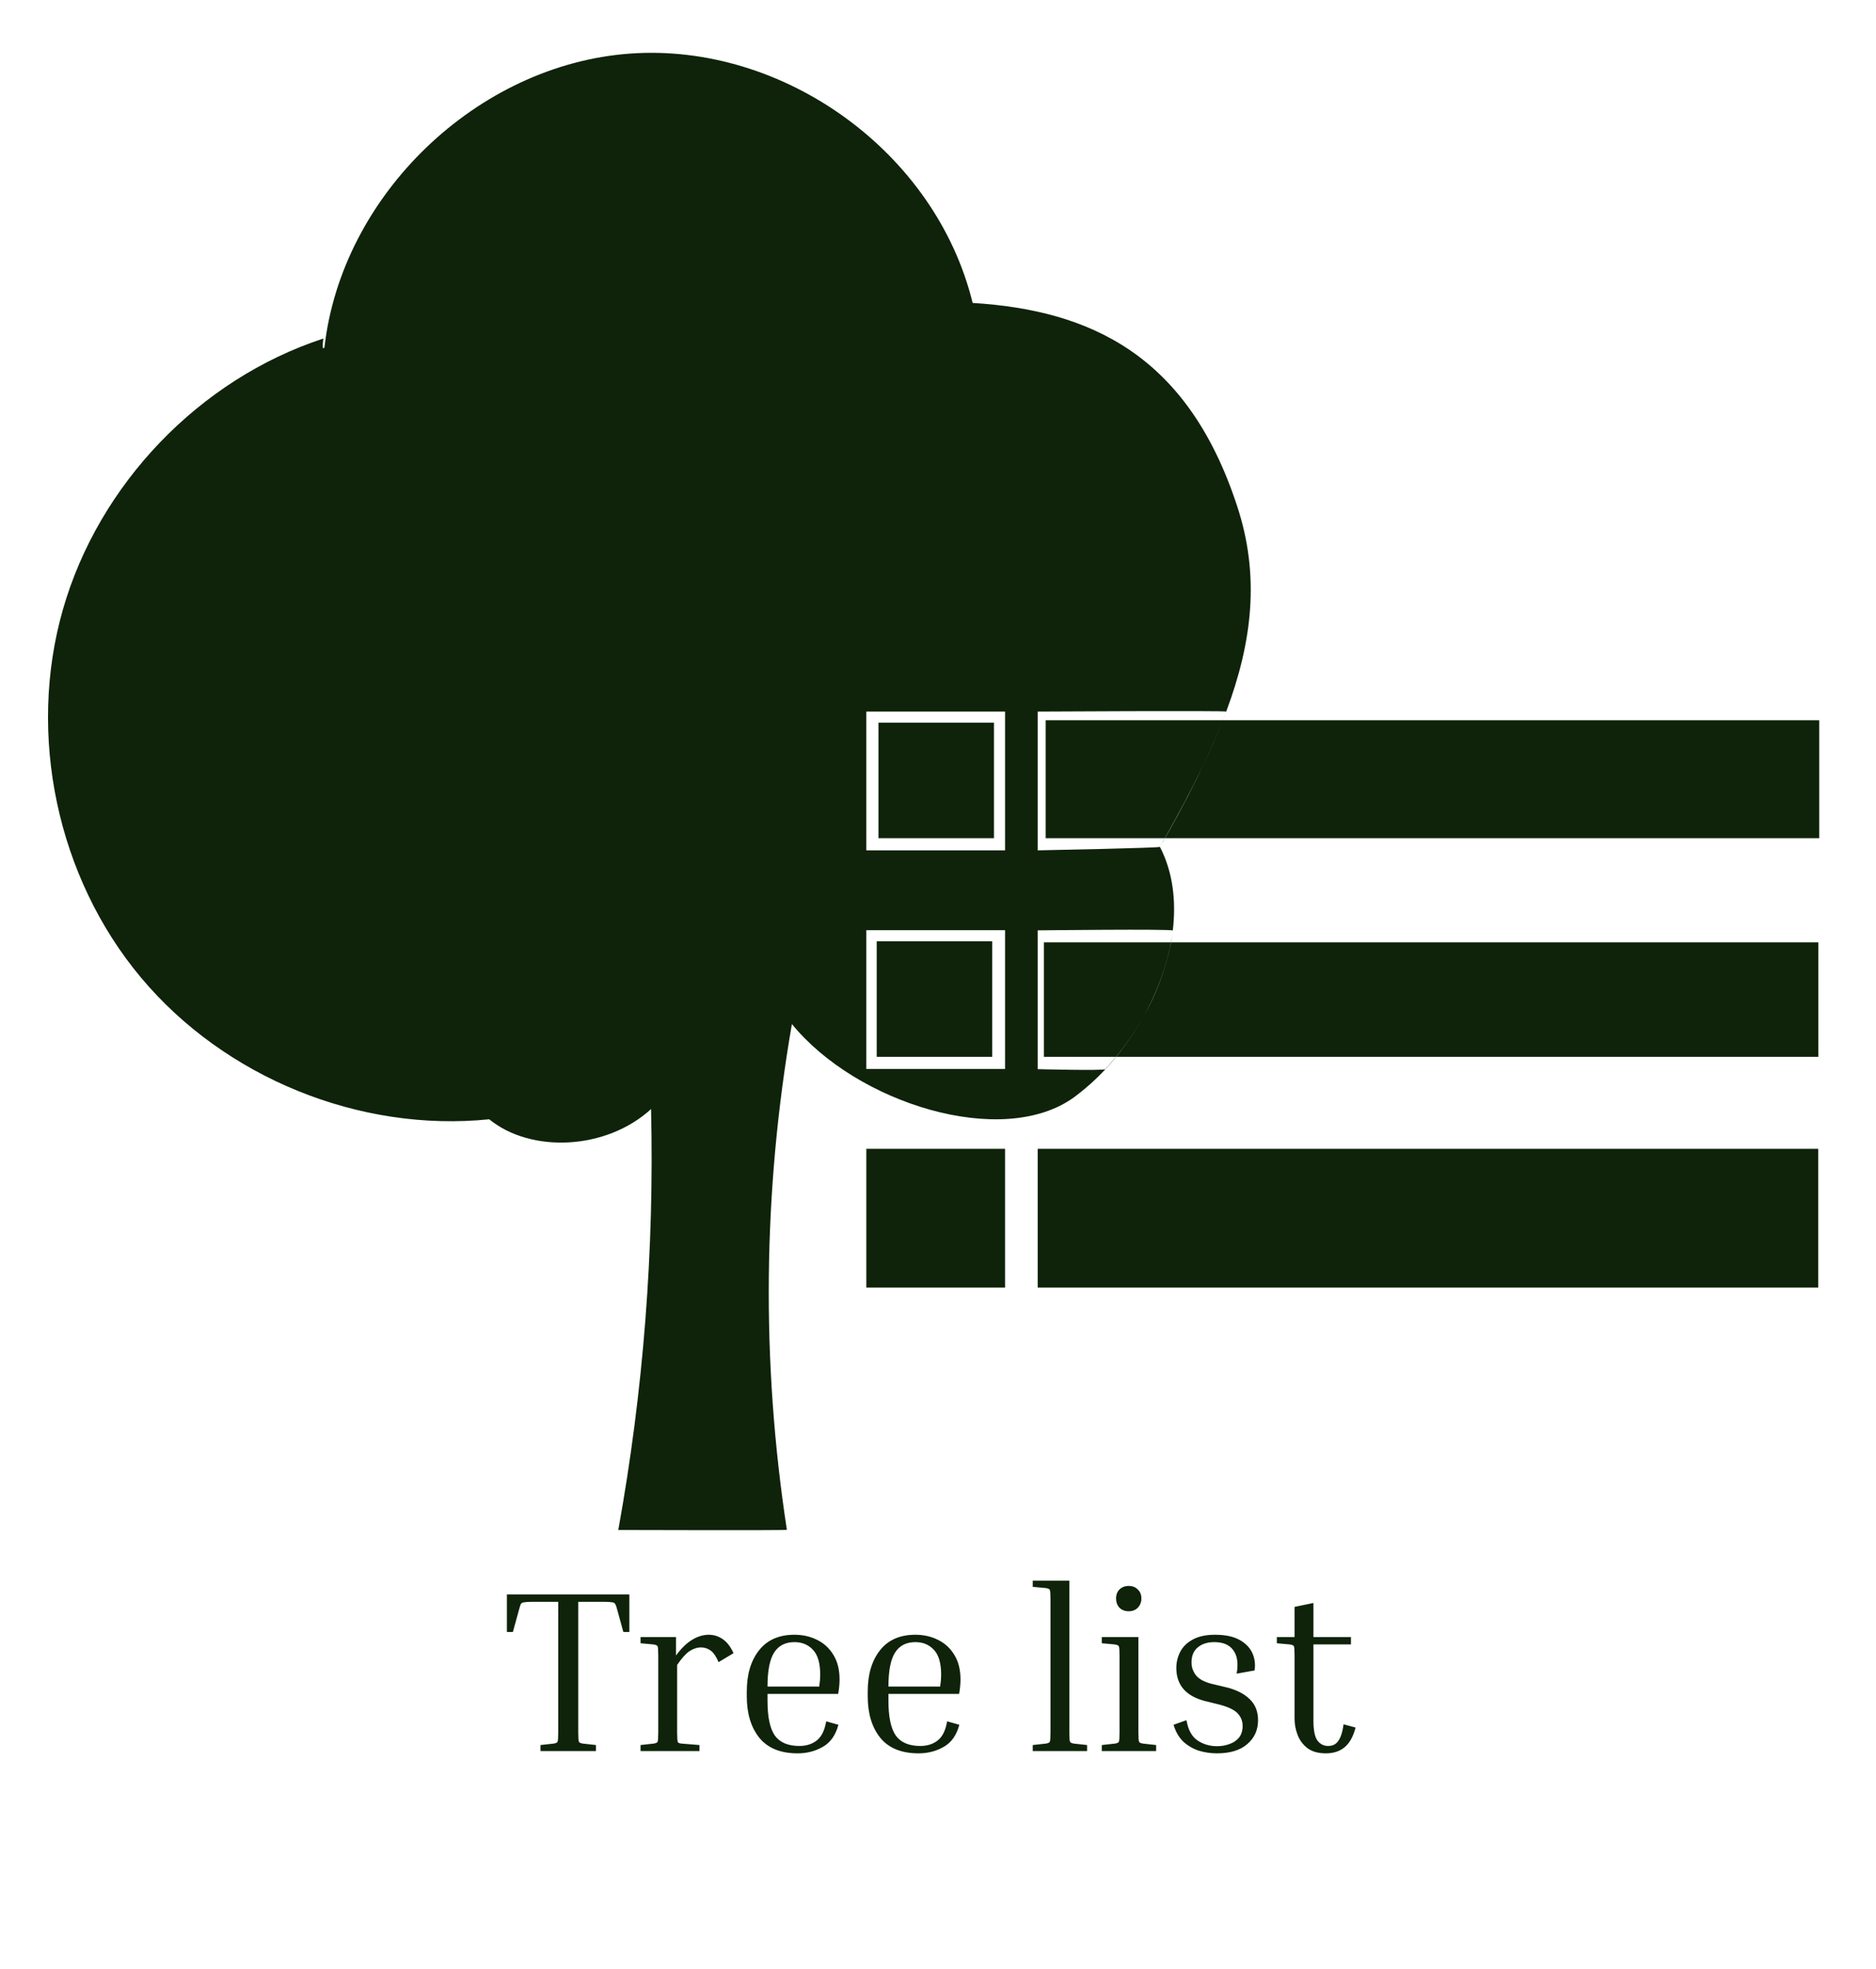 <svg width="163" height="171" viewBox="0 0 163 171" fill="none" xmlns="http://www.w3.org/2000/svg">
<g filter="url(#filter0_d_453_2011)">
<path d="M44.042 134.488H54.682V137.748H54.162L53.582 135.648C53.542 135.488 53.495 135.375 53.442 135.308C53.402 135.228 53.315 135.182 53.182 135.168C53.049 135.142 52.822 135.128 52.502 135.128H50.242V146.468C50.242 146.935 50.262 147.208 50.302 147.288C50.342 147.368 50.469 147.422 50.682 147.448L51.782 147.568V148.088H46.962V147.568L48.062 147.448C48.275 147.422 48.402 147.368 48.442 147.288C48.482 147.208 48.502 146.935 48.502 146.468V135.128H46.222C45.915 135.128 45.689 135.142 45.542 135.168C45.409 135.182 45.315 135.228 45.262 135.308C45.222 135.375 45.182 135.488 45.142 135.648L44.562 137.748H44.042V134.488ZM55.654 138.728V138.188H58.734V139.788C59.2 139.162 59.667 138.708 60.134 138.428C60.614 138.135 61.1 137.988 61.594 137.988C62.02 137.988 62.42 138.115 62.794 138.368C63.167 138.622 63.48 139.028 63.734 139.588L62.434 140.368C62.234 139.888 62.007 139.555 61.754 139.368C61.501 139.182 61.221 139.088 60.914 139.088C60.581 139.088 60.247 139.195 59.914 139.408C59.594 139.622 59.234 140.022 58.834 140.608V146.468C58.834 146.935 58.854 147.215 58.894 147.308C58.934 147.388 59.06 147.435 59.274 147.448L60.774 147.568V148.088H55.654V147.568L56.754 147.448C56.967 147.422 57.094 147.368 57.134 147.288C57.174 147.208 57.194 146.935 57.194 146.468V139.808C57.194 139.342 57.174 139.068 57.134 138.988C57.094 138.908 56.967 138.855 56.754 138.828L55.654 138.728ZM72.846 145.808C72.606 146.715 72.152 147.355 71.486 147.728C70.832 148.102 70.106 148.288 69.306 148.288C67.826 148.288 66.719 147.842 65.986 146.948C65.252 146.042 64.886 144.835 64.886 143.328V142.928C64.886 141.435 65.239 140.242 65.946 139.348C66.652 138.442 67.679 137.988 69.026 137.988C69.746 137.988 70.399 138.135 70.986 138.428C71.586 138.722 72.059 139.155 72.406 139.728C72.766 140.302 72.946 141.015 72.946 141.868C72.946 142.268 72.906 142.688 72.826 143.128H66.686V143.728C66.686 145.128 66.899 146.135 67.326 146.748C67.766 147.348 68.472 147.648 69.446 147.648C70.059 147.648 70.566 147.488 70.966 147.168C71.379 146.848 71.652 146.295 71.786 145.508L72.846 145.808ZM69.026 138.628C68.239 138.628 67.652 138.928 67.266 139.528C66.879 140.128 66.686 141.115 66.686 142.488H71.186V142.428C71.212 142.255 71.232 142.088 71.246 141.928C71.259 141.755 71.266 141.602 71.266 141.468C71.266 140.468 71.059 139.748 70.646 139.308C70.232 138.855 69.692 138.628 69.026 138.628ZM83.353 145.808C83.114 146.715 82.66 147.355 81.993 147.728C81.34 148.102 80.614 148.288 79.814 148.288C78.334 148.288 77.227 147.842 76.493 146.948C75.76 146.042 75.394 144.835 75.394 143.328V142.928C75.394 141.435 75.747 140.242 76.454 139.348C77.16 138.442 78.187 137.988 79.534 137.988C80.254 137.988 80.907 138.135 81.493 138.428C82.094 138.722 82.567 139.155 82.913 139.728C83.273 140.302 83.454 141.015 83.454 141.868C83.454 142.268 83.413 142.688 83.334 143.128H77.194V143.728C77.194 145.128 77.407 146.135 77.834 146.748C78.273 147.348 78.98 147.648 79.954 147.648C80.567 147.648 81.073 147.488 81.474 147.168C81.887 146.848 82.16 146.295 82.293 145.508L83.353 145.808ZM79.534 138.628C78.747 138.628 78.16 138.928 77.773 139.528C77.387 140.128 77.194 141.115 77.194 142.488H81.694V142.428C81.72 142.255 81.74 142.088 81.754 141.928C81.767 141.755 81.773 141.602 81.773 141.468C81.773 140.468 81.567 139.748 81.153 139.308C80.74 138.855 80.2 138.628 79.534 138.628ZM89.733 133.828V133.288H92.913V146.468C92.913 146.935 92.933 147.208 92.973 147.288C93.013 147.368 93.139 147.422 93.353 147.448L94.453 147.568V148.088H89.733V147.568L90.833 147.448C91.046 147.422 91.173 147.368 91.213 147.288C91.253 147.208 91.273 146.935 91.273 146.468V134.908C91.273 134.442 91.253 134.168 91.213 134.088C91.173 134.008 91.046 133.955 90.833 133.928L89.733 133.828ZM98.072 135.948C97.752 135.948 97.485 135.848 97.272 135.648C97.072 135.435 96.972 135.162 96.972 134.828C96.972 134.508 97.072 134.248 97.272 134.048C97.485 133.848 97.752 133.748 98.072 133.748C98.392 133.748 98.652 133.848 98.852 134.048C99.065 134.248 99.172 134.508 99.172 134.828C99.172 135.162 99.065 135.435 98.852 135.648C98.652 135.848 98.392 135.948 98.072 135.948ZM95.732 138.728V138.188H98.912V146.468C98.912 146.935 98.932 147.208 98.972 147.288C99.012 147.368 99.139 147.422 99.352 147.448L100.452 147.568V148.088H95.732V147.568L96.832 147.448C97.045 147.422 97.172 147.368 97.212 147.288C97.252 147.208 97.272 146.935 97.272 146.468V139.808C97.272 139.342 97.252 139.068 97.212 138.988C97.172 138.908 97.045 138.855 96.832 138.828L95.732 138.728ZM105.928 144.048L104.708 143.748C103.042 143.322 102.208 142.362 102.208 140.868C102.208 140.375 102.322 139.908 102.548 139.468C102.775 139.028 103.135 138.675 103.628 138.408C104.135 138.128 104.782 137.988 105.568 137.988C106.448 137.988 107.155 138.135 107.688 138.428C108.222 138.722 108.595 139.102 108.808 139.568C109.022 140.035 109.088 140.542 109.008 141.088L107.448 141.368C107.608 140.502 107.515 139.828 107.168 139.348C106.835 138.868 106.282 138.628 105.508 138.628C104.908 138.628 104.428 138.782 104.068 139.088C103.708 139.382 103.528 139.815 103.528 140.388C103.528 140.815 103.662 141.195 103.928 141.528C104.195 141.848 104.642 142.088 105.268 142.248L106.528 142.548C107.408 142.762 108.088 143.102 108.568 143.568C109.062 144.035 109.308 144.648 109.308 145.408C109.308 146.262 108.995 146.955 108.368 147.488C107.755 148.022 106.875 148.288 105.728 148.288C105.182 148.288 104.648 148.208 104.128 148.048C103.622 147.875 103.175 147.608 102.788 147.248C102.415 146.875 102.142 146.395 101.968 145.808L103.088 145.408C103.235 146.248 103.555 146.835 104.048 147.168C104.542 147.502 105.108 147.668 105.748 147.668C106.122 147.668 106.475 147.608 106.808 147.488C107.155 147.368 107.435 147.182 107.648 146.928C107.862 146.662 107.968 146.322 107.968 145.908C107.968 145.482 107.822 145.115 107.528 144.808C107.235 144.502 106.702 144.248 105.928 144.048ZM117.781 146.048C117.581 146.822 117.268 147.388 116.841 147.748C116.414 148.108 115.868 148.288 115.201 148.288C114.561 148.288 114.041 148.148 113.641 147.868C113.241 147.575 112.948 147.195 112.761 146.728C112.574 146.262 112.481 145.775 112.481 145.268V139.808C112.481 139.342 112.461 139.068 112.421 138.988C112.394 138.908 112.268 138.855 112.041 138.828L110.941 138.728V138.188H112.481V135.568L114.121 135.228V138.188H117.381V138.828H114.121V145.428C114.121 146.268 114.234 146.848 114.461 147.168C114.701 147.488 115.014 147.648 115.401 147.648C115.788 147.648 116.081 147.502 116.281 147.208C116.494 146.915 116.648 146.435 116.741 145.768L117.781 146.048Z" fill="#0E230A"/>
<path d="M90.161 95.78H157.977V107.836H90.161V95.78ZM99.399 84.206L99.354 84.281C98.667 85.521 97.87 86.696 96.973 87.793H157.992V77.846H101.75C101.316 80.077 100.527 82.224 99.414 84.206H99.399ZM101.222 68.804H158.068V58.556H106.256C105.759 59.807 105.201 61.088 104.583 62.384C103.784 64.087 102.714 66.182 101.222 68.804V68.804ZM101.75 77.846C101.81 77.469 101.855 77.123 101.901 76.806C101.855 77.153 101.795 77.5 101.735 77.846H101.75ZM101.207 68.804L100.785 69.543L101.222 68.804H101.207ZM106.557 57.803H106.542C106.529 57.865 106.509 57.926 106.482 57.983L106.557 57.803ZM75.271 107.836H87.328V95.78H75.271V107.836ZM100.785 69.558C101.916 71.758 102.202 74.26 101.901 76.821C101.855 76.671 90.161 76.806 90.161 76.806V88.863C90.161 88.863 95.903 89.013 96.038 88.863C96.174 88.712 96.671 88.154 96.958 87.808H96.973C95.912 89.115 94.691 90.284 93.341 91.289C87.117 95.825 74.397 91.816 68.806 84.944C66.28 99.467 66.133 114.304 68.369 128.874C68.445 128.935 53.721 128.889 53.721 128.889C55.904 116.83 56.858 104.581 56.569 92.329C52.681 95.885 46.156 96.187 42.508 93.218C31.236 94.363 19.526 89.601 12.247 80.906C4.968 72.21 2.346 59.837 5.466 48.941C8.585 38.045 17.341 28.928 28.101 25.401C28.101 25.401 27.905 26.562 28.192 26.17C29.684 12.938 41.454 1.621 54.73 0.656C68.007 -0.308 81.284 9.141 84.51 22.312C94.742 22.945 103.197 26.833 107.492 39.959C109.481 45.988 108.818 51.729 106.542 57.803C106.377 57.712 90.161 57.803 90.161 57.803V69.859C90.161 69.859 100.74 69.648 100.785 69.558ZM87.328 76.791H75.271V88.848H87.328V76.791ZM87.328 57.803H75.271V69.859H87.328V57.803ZM106.256 58.556L106.482 57.983C106.407 58.164 106.331 58.345 106.256 58.556ZM99.399 84.206H99.414C100.514 82.186 101.343 80.016 101.735 77.846H90.703V87.793H96.958C97.861 86.697 98.663 85.522 99.354 84.281L99.399 84.206ZM106.256 58.556H90.854V68.804H101.207C102.458 66.589 103.589 64.464 104.583 62.384C105.322 60.817 105.849 59.566 106.256 58.556V58.556ZM86.212 77.756H76.176V87.793H86.212V77.756ZM86.363 58.767H76.326V68.804H86.363V58.767Z" fill="#0E230A"/>
</g>
<defs>
<filter id="filter0_d_453_2011" x="0.172" y="0.588" width="161.896" height="155.7" filterUnits="userSpaceOnUse" color-interpolation-filters="sRGB">
<feFlood flood-opacity="0" result="BackgroundImageFix"/>
<feColorMatrix in="SourceAlpha" type="matrix" values="0 0 0 0 0 0 0 0 0 0 0 0 0 0 0 0 0 0 127 0" result="hardAlpha"/>
<feOffset dy="4"/>
<feGaussianBlur stdDeviation="2"/>
<feComposite in2="hardAlpha" operator="out"/>
<feColorMatrix type="matrix" values="0 0 0 0 0 0 0 0 0 0 0 0 0 0 0 0 0 0 0.25 0"/>
<feBlend mode="normal" in2="BackgroundImageFix" result="effect1_dropShadow_453_2011"/>
<feBlend mode="normal" in="SourceGraphic" in2="effect1_dropShadow_453_2011" result="shape"/>
</filter>
</defs>
</svg>
